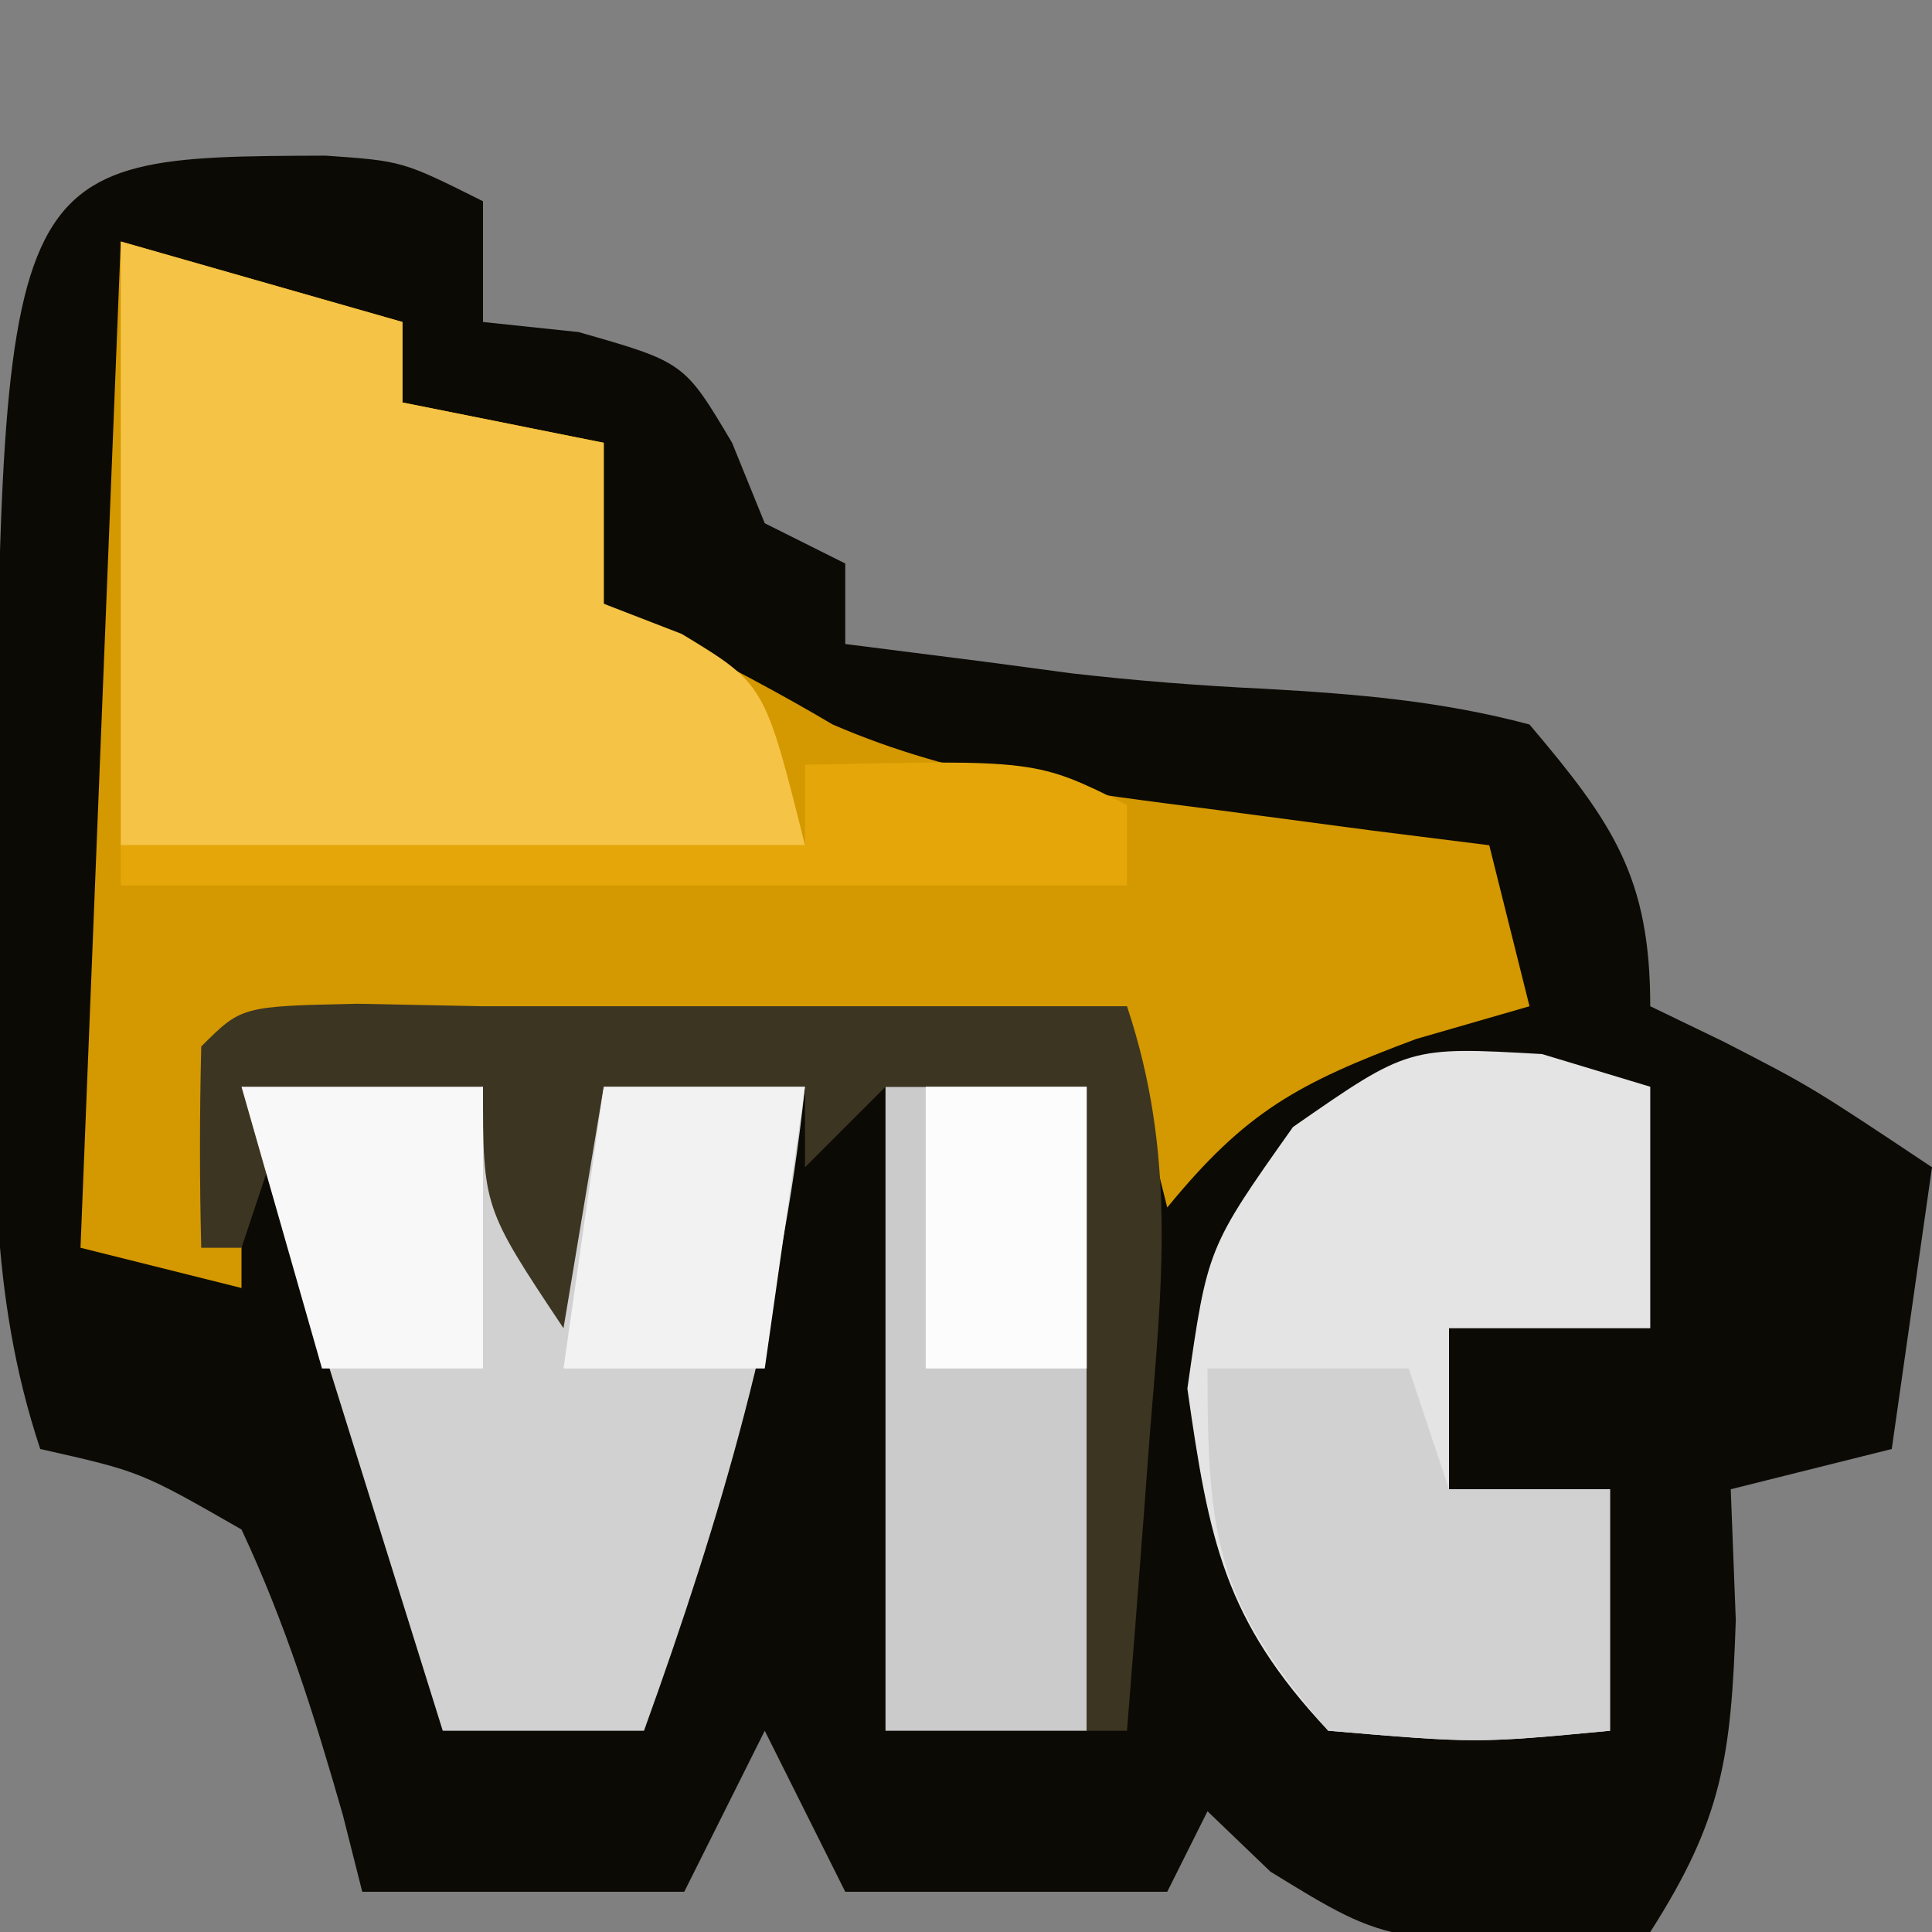 <?xml version="1.0" encoding="UTF-8"?>
<svg version="1.1" xmlns="http://www.w3.org/2000/svg" width="48" height="48">
<rect width="100%" height="100%" fill="#808080" stroke="none"/>
<path d="M0 0 C1.91 0.133 1.91 0.133 3.91 1.133 C3.91 2.123 3.91 3.113 3.91 4.133 C4.694 4.215 5.478 4.298 6.285 4.383 C8.91 5.133 8.91 5.133 10.098 7.133 C10.366 7.793 10.634 8.453 10.91 9.133 C11.57 9.463 12.23 9.793 12.91 10.133 C12.91 10.793 12.91 11.453 12.91 12.133 C14.612 12.349 14.612 12.349 16.348 12.57 C17.072 12.667 17.797 12.764 18.543 12.863 C20.137 13.045 21.738 13.171 23.34 13.246 C25.625 13.377 27.698 13.544 29.91 14.133 C31.979 16.578 32.91 17.924 32.91 21.133 C33.508 21.422 34.106 21.71 34.723 22.008 C36.91 23.133 36.91 23.133 39.91 25.133 C39.58 27.443 39.25 29.753 38.91 32.133 C36.93 32.628 36.93 32.628 34.91 33.133 C34.951 34.205 34.993 35.278 35.035 36.383 C34.922 39.79 34.697 41.34 32.91 44.133 C26.51 44.502 26.51 44.502 23.473 42.633 C22.957 42.138 22.441 41.643 21.91 41.133 C21.58 41.793 21.25 42.453 20.91 43.133 C18.27 43.133 15.63 43.133 12.91 43.133 C12.25 41.813 11.59 40.493 10.91 39.133 C10.25 40.453 9.59 41.773 8.91 43.133 C6.27 43.133 3.63 43.133 0.91 43.133 C0.752 42.506 0.593 41.88 0.43 41.234 C-0.276 38.764 -0.999 36.46 -2.09 34.133 C-4.6 32.694 -4.6 32.694 -7.09 32.133 C-8.379 28.264 -8.238 24.6 -8.215 20.57 C-8.212 19.763 -8.21 18.957 -8.207 18.125 C-8.063 0.029 -8.063 0.029 0 0 Z " fill="#0C0A05" transform="translate(8.09,3.867)"/>
<path d="M0 0 C2.31 0.66 4.62 1.32 7 2 C7 2.66 7 3.32 7 4 C8.65 4.33 10.3 4.66 12 5 C12 6.32 12 7.64 12 9 C12.578 9.289 13.155 9.578 13.75 9.875 C15.084 10.542 16.404 11.24 17.688 12 C20.828 13.358 23.863 13.686 27.25 14.125 C28.513 14.293 29.777 14.46 31.078 14.633 C32.042 14.754 33.007 14.875 34 15 C34.495 16.98 34.495 16.98 35 19 C34.072 19.268 33.144 19.536 32.188 19.812 C29.238 20.911 27.944 21.624 26 24 C25.67 22.68 25.34 21.36 25 20 C24.096 20 23.193 20 22.262 20 C15.841 20 9.421 20 3 20 C3 21.98 3 23.96 3 26 C1.68 25.67 0.36 25.34 -1 25 C-0.67 16.75 -0.34 8.5 0 0 Z " fill="#D49800" transform="translate(3,6)"/>
<path d="M0 0 C2.31 0.66 4.62 1.32 7 2 C7 2.66 7 3.32 7 4 C8.65 4.33 10.3 4.66 12 5 C12 6.32 12 7.64 12 9 C12.639 9.248 13.279 9.495 13.938 9.75 C16 11 16 11 17 15 C11.39 15 5.78 15 0 15 C0 10.05 0 5.1 0 0 Z " fill="#F5C345" transform="translate(3,6)"/>
<path d="M0 0 C1.98 0 3.96 0 6 0 C6.66 1.32 7.32 2.64 8 4 C8.33 2.68 8.66 1.36 9 0 C10.65 0 12.3 0 14 0 C13.399 5.65 11.925 10.662 10 16 C8.35 16 6.7 16 5 16 C3.35 10.72 1.7 5.44 0 0 Z " fill="#D1D1D1" transform="translate(6,27)"/>
<path d="M0 0 C1.33 0.402 1.33 0.402 2.688 0.812 C2.688 2.792 2.688 4.772 2.688 6.812 C1.038 6.812 -0.613 6.812 -2.312 6.812 C-2.312 8.133 -2.312 9.453 -2.312 10.812 C-0.993 10.812 0.328 10.812 1.688 10.812 C1.688 12.793 1.688 14.773 1.688 16.812 C-1.625 17.125 -1.625 17.125 -5.312 16.812 C-7.909 14.048 -8.278 12.055 -8.812 8.312 C-8.312 4.812 -8.312 4.812 -6.188 1.812 C-3.312 -0.188 -3.312 -0.188 0 0 Z " fill="#E4E4E4" transform="translate(38.312,26.188)"/>
<path d="M0 0 C1.65 0 3.3 0 5 0 C5 5.28 5 10.56 5 16 C3.35 16 1.7 16 0 16 C0 10.72 0 5.44 0 0 Z " fill="#CBCBCB" transform="translate(22,27)"/>
<path d="M0 0 C1.547 0.031 1.547 0.031 3.125 0.062 C4.115 0.062 5.105 0.062 6.125 0.062 C10.458 0.062 14.792 0.062 19.125 0.062 C20.356 3.756 19.997 6.943 19.688 10.75 C19.635 11.452 19.583 12.154 19.529 12.877 C19.4 14.606 19.263 16.334 19.125 18.062 C18.795 18.062 18.465 18.062 18.125 18.062 C18.125 12.783 18.125 7.503 18.125 2.062 C16.475 2.062 14.825 2.062 13.125 2.062 C12.465 2.723 11.805 3.382 11.125 4.062 C11.125 3.402 11.125 2.743 11.125 2.062 C9.475 2.062 7.825 2.062 6.125 2.062 C5.795 4.043 5.465 6.022 5.125 8.062 C3.125 5.062 3.125 5.062 3.125 2.062 C1.475 2.393 -0.175 2.723 -1.875 3.062 C-2.205 4.053 -2.535 5.043 -2.875 6.062 C-3.205 6.062 -3.535 6.062 -3.875 6.062 C-3.918 4.396 -3.916 2.729 -3.875 1.062 C-2.875 0.062 -2.875 0.062 0 0 Z " fill="#3C3522" transform="translate(8.875,24.938)"/>
<path d="M0 0 C1.65 0 3.3 0 5 0 C5.33 0.99 5.66 1.98 6 3 C7.32 3 8.64 3 10 3 C10 4.98 10 6.96 10 9 C6.688 9.312 6.688 9.312 3 9 C0.228 5.781 0 4.306 0 0 Z " fill="#D1D1D1" transform="translate(30,34)"/>
<path d="M0 0 C5.75 -0.125 5.75 -0.125 8 1 C8 1.66 8 2.32 8 3 C-0.25 3 -8.5 3 -17 3 C-17 2.67 -17 2.34 -17 2 C-11.39 2 -5.78 2 0 2 C0 1.34 0 0.68 0 0 Z " fill="#E4A609" transform="translate(20,19)"/>
<path d="M0 0 C1.65 0 3.3 0 5 0 C4.67 2.31 4.34 4.62 4 7 C2.35 7 0.7 7 -1 7 C-0.67 4.69 -0.34 2.38 0 0 Z " fill="#F2F2F2" transform="translate(15,27)"/>
<path d="M0 0 C1.98 0 3.96 0 6 0 C6 2.31 6 4.62 6 7 C4.68 7 3.36 7 2 7 C1.34 4.69 0.68 2.38 0 0 Z " fill="#F8F8F8" transform="translate(6,27)"/>
<path d="M0 0 C1.32 0 2.64 0 4 0 C4 2.31 4 4.62 4 7 C2.68 7 1.36 7 0 7 C0 4.69 0 2.38 0 0 Z " fill="#FCFCFC" transform="translate(23,27)"/>
</svg>

